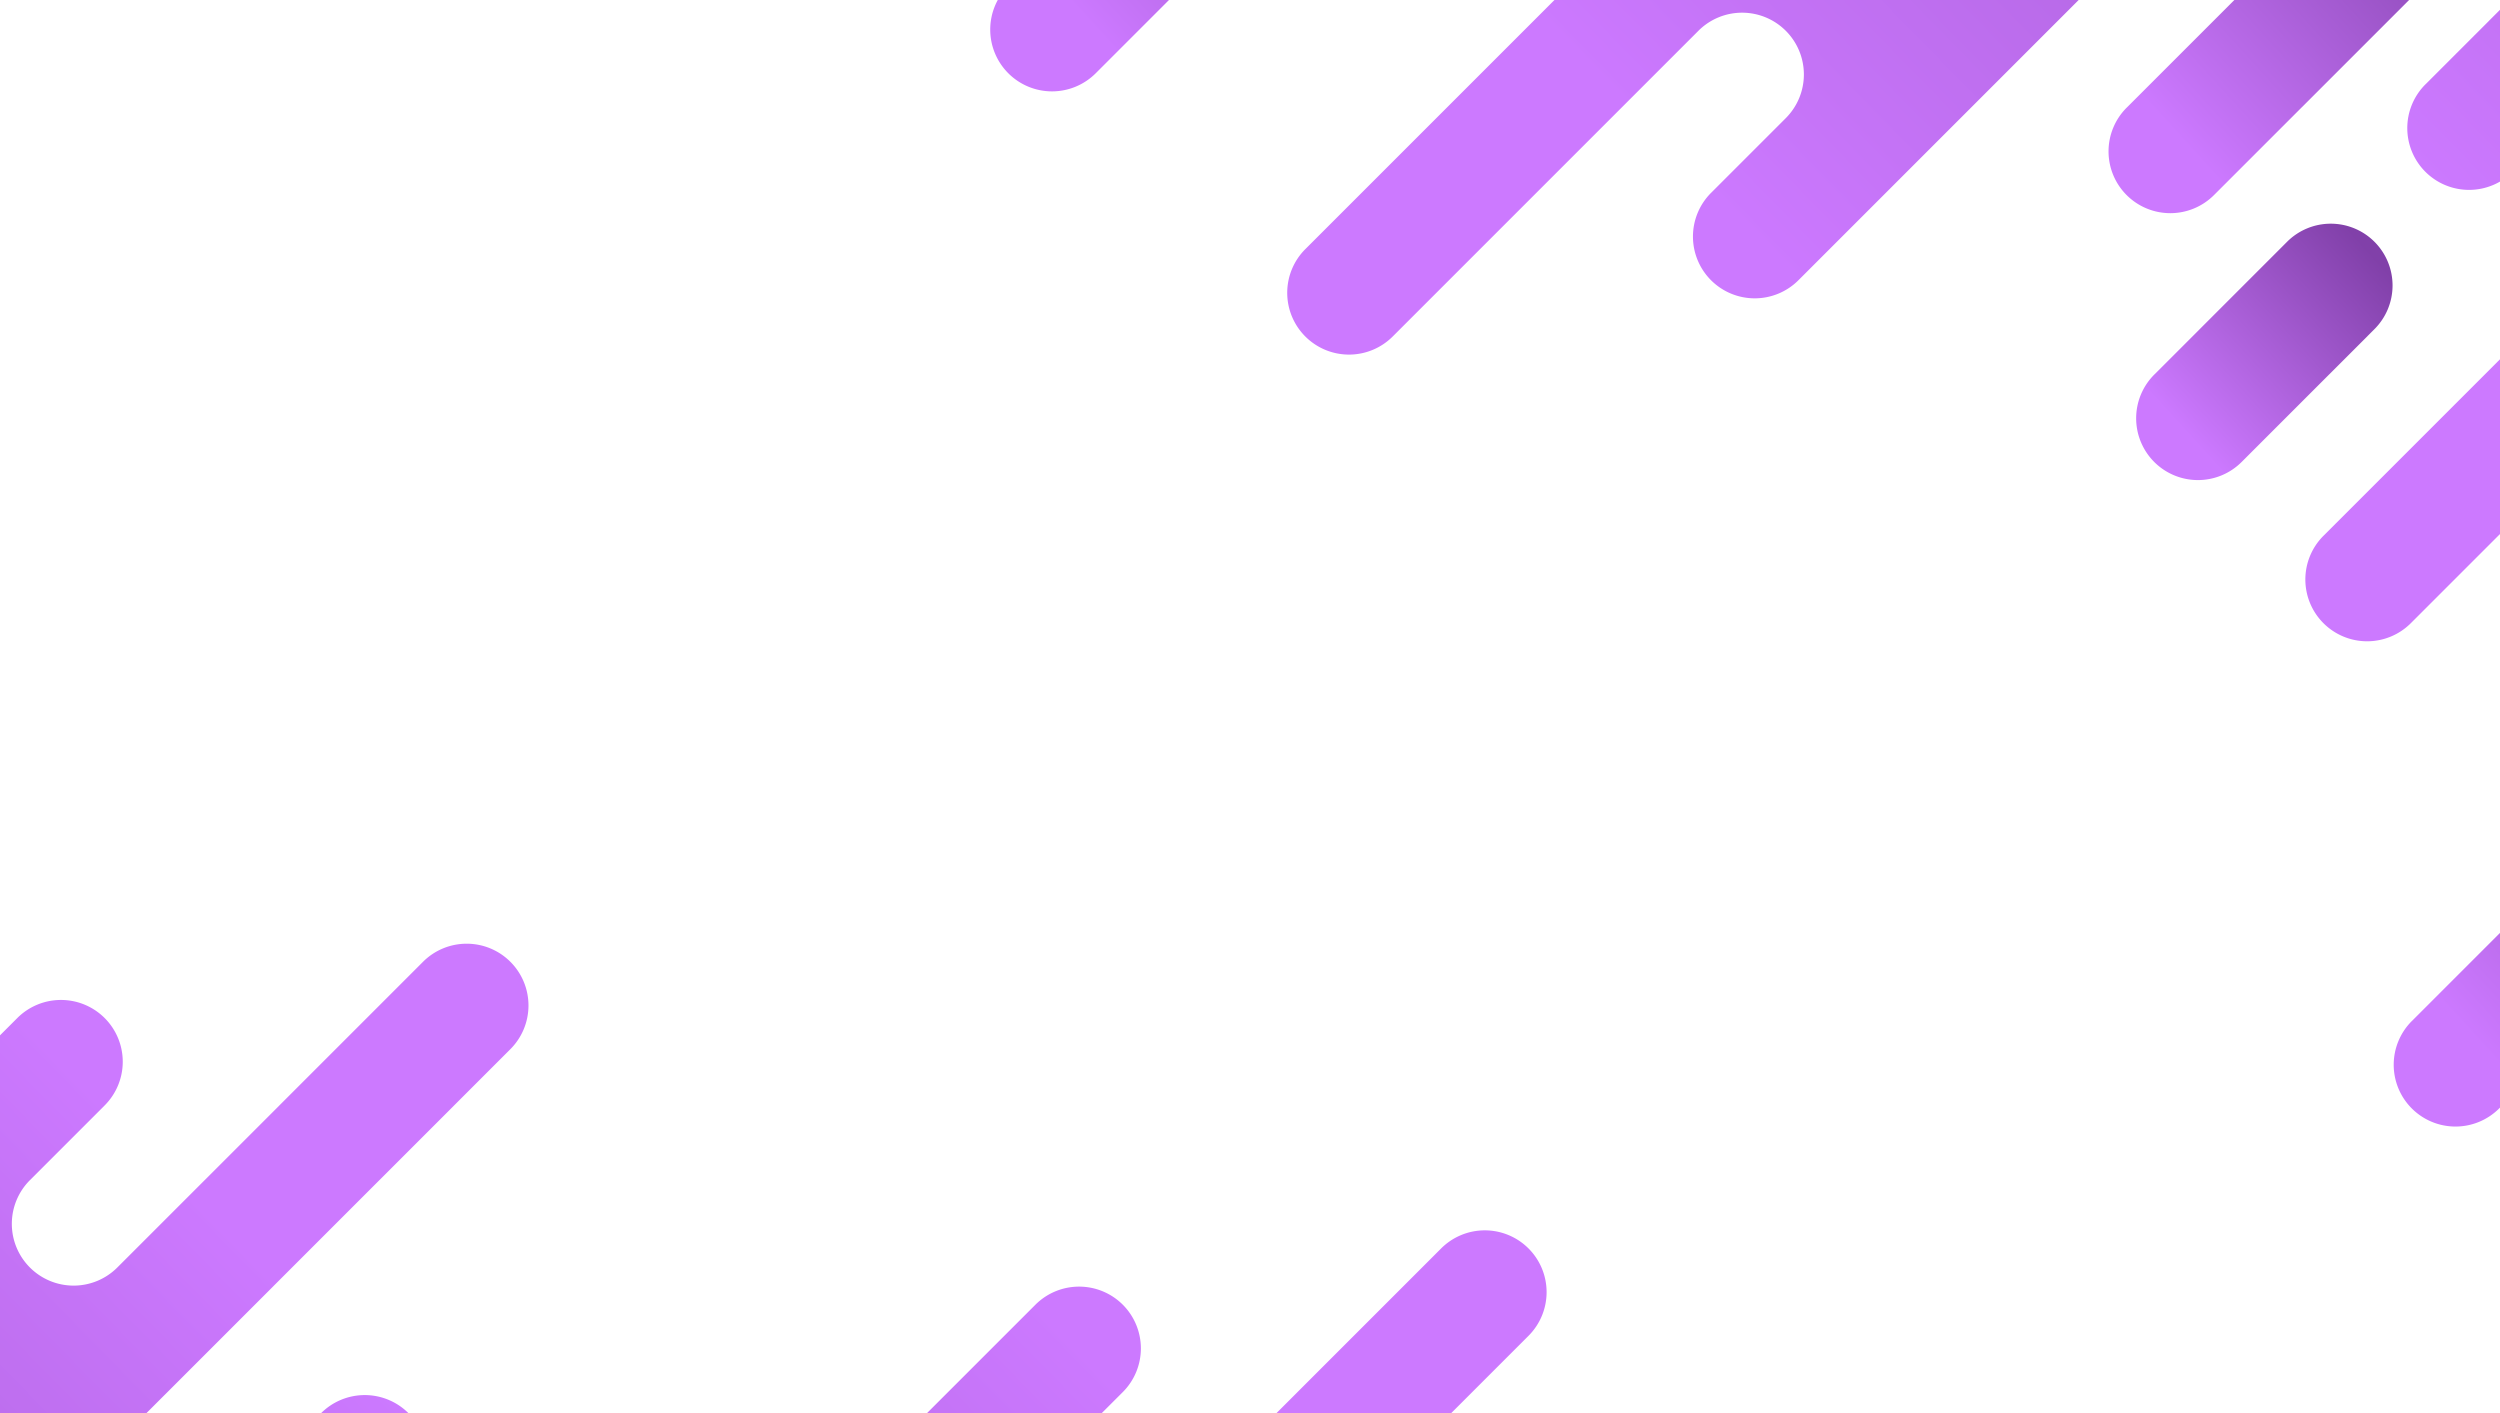<svg xmlns="http://www.w3.org/2000/svg" xmlns:xlink="http://www.w3.org/1999/xlink" width="322" height="182" viewBox="0 0 322 182">
  <defs>
    <linearGradient id="linear-gradient" x1="0.905" y1="0.103" x2="0.162" y2="0.781" gradientUnits="objectBoundingBox">
      <stop offset="0" stop-color="#8140a9"/>
      <stop offset="1" stop-color="#cc79ff"/>
    </linearGradient>
    <linearGradient id="linear-gradient-7" x1="0.095" y1="0.897" x2="0.838" y2="0.219" xlink:href="#linear-gradient"/>
    <clipPath id="clip-Prancheta_1">
      <rect width="322" height="182"/>
    </clipPath>
  </defs>
  <g id="Prancheta_1" data-name="Prancheta – 1" clip-path="url(#clip-Prancheta_1)">
    <g id="Grupo_855" data-name="Grupo 855" transform="translate(11 -11)">
      <path id="Caminho_2229" data-name="Caminho 2229" d="M412.784,1.461h0a7.956,7.956,0,0,0-11.253,0L347.174,55.818a7.956,7.956,0,0,1-11.253,0h0a7.956,7.956,0,0,1,0-11.253l26.747-26.747a7.958,7.958,0,0,0,0-11.253h0a7.956,7.956,0,0,0-11.253,0L339.43,18.55a7.956,7.956,0,0,1-11.253,0h0a7.958,7.958,0,0,1,0-11.253l23.7-23.7a7.958,7.958,0,0,0,0-11.253h0a7.956,7.956,0,0,0-11.253,0L224.047,88.923a7.958,7.958,0,0,0,0,11.253h0a7.956,7.956,0,0,0,11.253,0L250.52,84.955a7.958,7.958,0,0,1,11.253,0h0a7.956,7.956,0,0,1,0,11.253l-50.855,50.855a7.956,7.956,0,0,0,0,11.253h0a7.956,7.956,0,0,0,11.253,0l39.376-39.376a7.956,7.956,0,0,1,11.253,0h0a7.956,7.956,0,0,1,0,11.253l-9.625,9.625a7.958,7.958,0,0,0,0,11.253h0a7.958,7.958,0,0,0,11.253,0L412.784,12.714A7.958,7.958,0,0,0,412.784,1.461Z" transform="translate(-53.792 -103.975)" fill="url(#linear-gradient)"/>
      <path id="Caminho_2231" data-name="Caminho 2231" d="M275.788,239.3h0a7.956,7.956,0,0,1,0-11.253l17.109-17.11a7.958,7.958,0,0,1,11.253,0h0a7.956,7.956,0,0,1,0,11.253L287.041,239.3A7.958,7.958,0,0,1,275.788,239.3Z" transform="translate(-9.32 -168.796)" fill="url(#linear-gradient)"/>
      <path id="Caminho_2280" data-name="Caminho 2280" d="M113.269,218.689h0a7.956,7.956,0,0,1,0-11.253l41.5-41.5a7.956,7.956,0,0,1,11.253,0h0a7.956,7.956,0,0,1,0,11.253l-41.5,41.5A7.958,7.958,0,0,1,113.269,218.689Z" transform="translate(5.604 -198.25)" fill="url(#linear-gradient)"/>
      <path id="Caminho_2283" data-name="Caminho 2283" d="M500.651,389.412h0a7.958,7.958,0,0,1,0-11.253l41.5-41.5a7.958,7.958,0,0,1,11.253,0h0a7.956,7.956,0,0,1,0,11.253l-41.5,41.5A7.956,7.956,0,0,1,500.651,389.412Z" transform="translate(-201.011 -235.644)" fill="url(#linear-gradient)"/>
      <path id="Caminho_2243" data-name="Caminho 2243" d="M466.7,142.968h0a7.958,7.958,0,0,1,0-11.253L500.274,98.14a7.956,7.956,0,0,1,11.253,0h0a7.956,7.956,0,0,1,0,11.253l-33.575,33.575A7.956,7.956,0,0,1,466.7,142.968Z" transform="translate(-203.79 -106.842)" fill="url(#linear-gradient)"/>
      <path id="Caminho_2230" data-name="Caminho 2230" d="M767.784,238.847h0a7.958,7.958,0,0,0-11.253,0l-67.1,67.1a7.958,7.958,0,0,1-11.253,0h0a7.958,7.958,0,0,1,0-11.253L717.669,255.2a7.958,7.958,0,0,0,0-11.253h0a7.958,7.958,0,0,0-11.253,0l-14.762,14.762a7.956,7.956,0,0,1-11.253,0h0a7.958,7.958,0,0,1,0-11.253l26.473-26.472a7.958,7.958,0,0,0,0-11.253h0a7.958,7.958,0,0,0-11.253,0L579.047,326.31a7.958,7.958,0,0,0,0,11.253h0a7.958,7.958,0,0,0,11.253,0l15.221-15.221a7.956,7.956,0,0,1,11.253,0h0a7.956,7.956,0,0,1,0,11.253l-50.855,50.855a7.956,7.956,0,0,0,0,11.253h0a7.956,7.956,0,0,0,11.253,0l39.376-39.376a7.956,7.956,0,0,1,11.253,0h0a7.956,7.956,0,0,1,0,11.253l-9.625,9.625a7.958,7.958,0,0,0,0,11.253h0a7.956,7.956,0,0,0,11.253,0L767.784,250.1A7.958,7.958,0,0,0,767.784,238.847Z" transform="translate(-277.658 -304.436)" fill="url(#linear-gradient)"/>
    </g>
    <g id="Grupo_856" data-name="Grupo 856" transform="translate(-138.458 59.044)">
      <path id="Caminho_2229-2" data-name="Caminho 2229" d="M210.918,129.2h0a7.956,7.956,0,0,0,11.253,0l54.357-54.357a7.956,7.956,0,0,1,11.253,0h0a7.956,7.956,0,0,1,0,11.253l-26.747,26.747a7.958,7.958,0,0,0,0,11.253h0a7.956,7.956,0,0,0,11.253,0l11.986-11.985a7.956,7.956,0,0,1,11.253,0h0a7.958,7.958,0,0,1,0,11.253l-23.7,23.7a7.958,7.958,0,0,0,0,11.253h0a7.956,7.956,0,0,0,11.253,0L399.654,41.742a7.958,7.958,0,0,0,0-11.253h0a7.956,7.956,0,0,0-11.253,0L373.181,45.71a7.958,7.958,0,0,1-11.253,0h0a7.956,7.956,0,0,1,0-11.253L412.783-16.4a7.956,7.956,0,0,0,0-11.253h0a7.956,7.956,0,0,0-11.253,0L362.155,11.725a7.956,7.956,0,0,1-11.253,0h0a7.956,7.956,0,0,1,0-11.253l9.625-9.625a7.958,7.958,0,0,0,0-11.253h0a7.958,7.958,0,0,0-11.253,0L210.918,117.951A7.958,7.958,0,0,0,210.918,129.2Z" transform="translate(-77.454 129.409)" fill="url(#linear-gradient-7)"/>
      <path id="Caminho_2231-2" data-name="Caminho 2231" d="M304.15,210.933h0a7.956,7.956,0,0,1,0,11.253L287.041,239.3a7.958,7.958,0,0,1-11.253,0h0a7.956,7.956,0,0,1,0-11.253l17.109-17.11A7.958,7.958,0,0,1,304.15,210.933Z" transform="translate(-78.163 -125.334)" fill="url(#linear-gradient-7)"/>
      <path id="Caminho_2280-2" data-name="Caminho 2280" d="M166.023,165.935h0a7.956,7.956,0,0,1,0,11.253l-41.5,41.5a7.956,7.956,0,0,1-11.253,0h0a7.956,7.956,0,0,1,0-11.253l41.5-41.5A7.958,7.958,0,0,1,166.023,165.935Z" transform="translate(207.559 -30.274)" fill="url(#linear-gradient-7)"/>
      <path id="Caminho_2243-2" data-name="Caminho 2243" d="M511.527,98.14h0a7.958,7.958,0,0,1,0,11.253l-33.575,33.575a7.956,7.956,0,0,1-11.253,0h0a7.956,7.956,0,0,1,0-11.253L500.275,98.14A7.956,7.956,0,0,1,511.527,98.14Z" transform="translate(-281.981 21.833)" fill="url(#linear-gradient-7)"/>
      <path id="Caminho_2230-2" data-name="Caminho 2230" d="M565.918,366.59h0a7.958,7.958,0,0,0,11.253,0l67.1-67.1a7.958,7.958,0,0,1,11.253,0h0a7.958,7.958,0,0,1,0,11.253l-39.488,39.487a7.958,7.958,0,0,0,0,11.253h0a7.958,7.958,0,0,0,11.253,0l14.762-14.761a7.956,7.956,0,0,1,11.253,0h0a7.958,7.958,0,0,1,0,11.253L626.827,384.45a7.958,7.958,0,0,0,0,11.253h0a7.958,7.958,0,0,0,11.253,0L754.654,279.128a7.958,7.958,0,0,0,0-11.253h0a7.958,7.958,0,0,0-11.253,0L728.181,283.1a7.956,7.956,0,0,1-11.253,0h0a7.956,7.956,0,0,1,0-11.253l50.855-50.855a7.956,7.956,0,0,0,0-11.253h0a7.956,7.956,0,0,0-11.253,0l-39.376,39.376a7.956,7.956,0,0,1-11.253,0h0a7.956,7.956,0,0,1,0-11.253l9.625-9.625a7.958,7.958,0,0,0,0-11.253h0a7.956,7.956,0,0,0-11.253,0L565.918,355.338A7.958,7.958,0,0,0,565.918,366.59Z" transform="translate(-563.588 -144.903)" fill="url(#linear-gradient-7)"/>
    </g>
  </g>
</svg>

